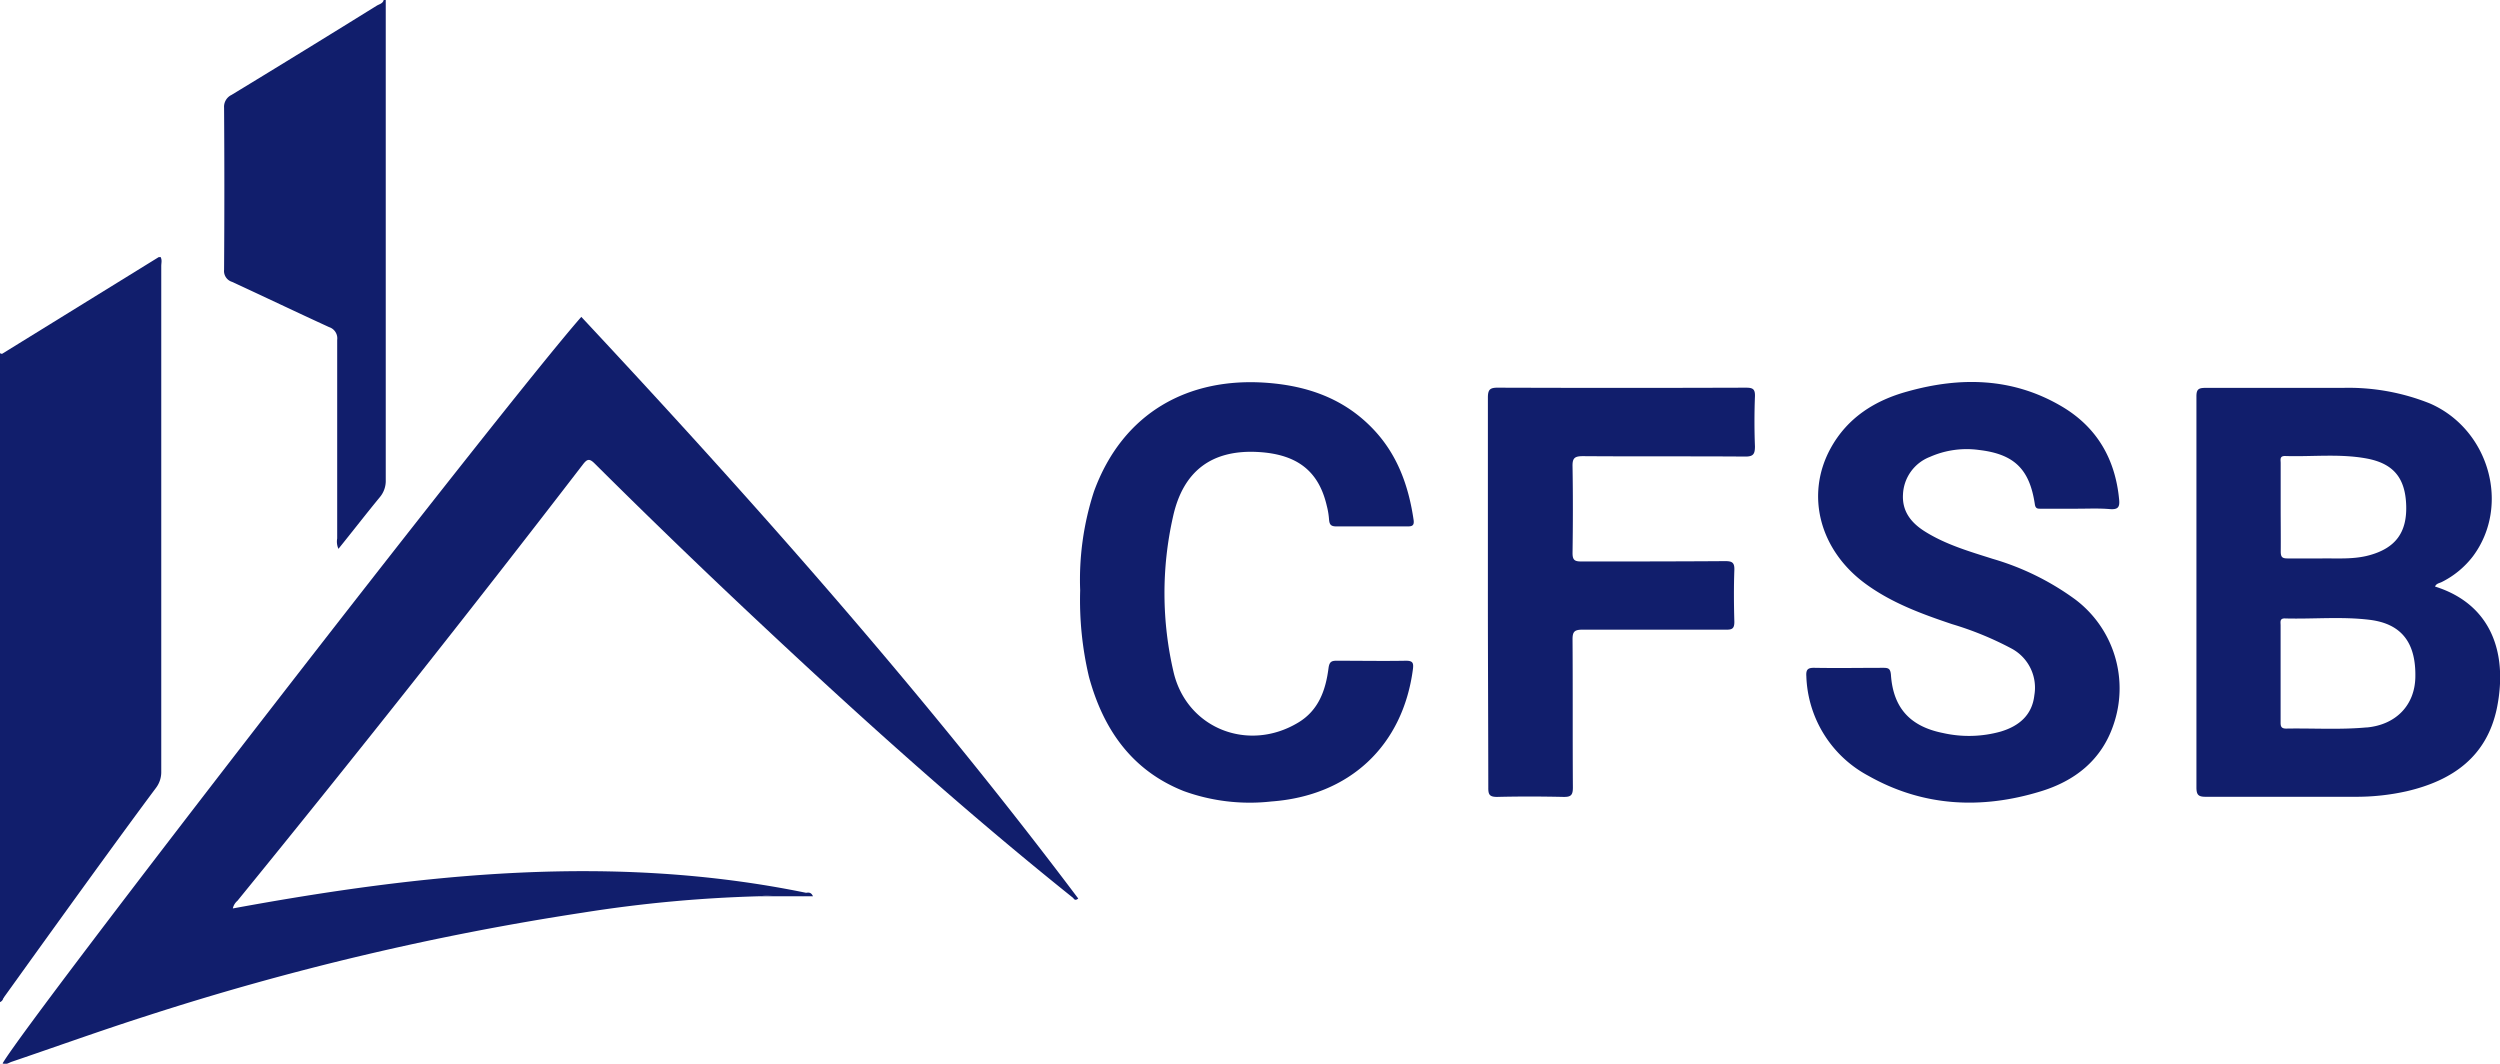<svg xmlns="http://www.w3.org/2000/svg" viewBox="0 0 362.93 154.42"><defs><style>.cls-1{fill:#111e6c}</style></defs><g id="Layer_2" data-name="Layer 2"><g id="Layer_1-2" data-name="Layer 1"><path class="cls-1" d="M56 0v69.67a3.68 3.68 0 0 1-.87 2.52c-2 2.43-3.93 4.93-6 7.49a2.62 2.62 0 0 1-.18-1.51V49.35a1.71 1.71 0 0 0-1.17-1.86c-4.71-2.16-9.39-4.4-14.09-6.57a1.65 1.65 0 0 1-1.16-1.75q.08-11.76 0-23.53a1.91 1.91 0 0 1 1.08-1.86Q44.25 7.31 54.7.82c.37-.22.89-.31 1-.82zM.48 144.91a.81.81 0 0 1-.48.57v-94.2l.29.1c.64.75.43 1.67.43 2.53v88.24a11.64 11.64 0 0 1-.24 2.76zM110.32 130.11a196.6 196.6 0 0 0-25.64 2.37 401.88 401.88 0 0 0-63.39 15c-6.57 2.1-13.06 4.44-19.59 6.66-.42.14-.83.49-1.32.23C4.05 148 73.1 58.87 84.39 46c25.3 27.09 49.84 54.79 72.14 84.44-.51.42-.63 0-.78-.12-15.6-12.49-30.45-25.83-45-39.47Q98.34 79.24 86.34 67.3c-.78-.78-1.1-.68-1.73.14q-24.61 32-50.14 63.33a2 2 0 0 0-.67 1.11c27.64-5.08 55.32-8 83.22-2.27-.13.77-.72.36-1.09.38-1.87.1-3.74-.1-5.61.12z"/><path class="cls-1" d="M.48 144.91c-.33-.41-.2-.89-.2-1.34V51.38L23 37.35c.07-.05.18 0 .3-.05.26.42.11.88.11 1.32v73.37a3.8 3.8 0 0 1-.79 2.42C15.38 124.1.76 144.54.48 144.91zM301.48 73.85h-5.15c-.47 0-.83.05-.93-.66-.76-5.09-3-7.28-8.13-7.87a13.15 13.15 0 0 0-7.08 1 6.12 6.12 0 0 0-3.93 5.46c-.14 2.45 1.18 4.11 3.14 5.35 3.06 1.93 6.49 2.92 9.89 4a38.49 38.49 0 0 1 12 5.91 16.16 16.16 0 0 1 5.52 18.2c-1.74 5.13-5.61 8.14-10.58 9.65-8.6 2.63-17.06 2.22-25-2.27a17 17 0 0 1-9-14.45c-.07-1 .24-1.24 1.2-1.22 3.35.06 6.69 0 10 0 .74 0 1 .14 1.08 1 .32 4.77 2.74 7.5 7.54 8.46a17.11 17.11 0 0 0 8.41-.21c2.63-.79 4.55-2.38 4.87-5.27a6.44 6.44 0 0 0-3.35-6.8 46.85 46.85 0 0 0-8.59-3.52c-4.4-1.48-8.75-3.07-12.55-5.85-6.69-4.89-8.78-12.9-5.1-19.65 2.45-4.49 6.47-7 11.21-8.29 7.65-2.14 15.18-2 22.22 2.1 5.18 3 7.91 7.65 8.47 13.61.11 1.09-.17 1.46-1.31 1.38-1.59-.14-3.22-.06-4.85-.06zM156.81 85.7a41.41 41.41 0 0 1 2-14.34C163 59.86 172.58 54.7 184 55.58c5.83.45 11.06 2.28 15.22 6.58 3.61 3.72 5.27 8.32 6 13.35.1.79-.22.92-.91.91H194c-.8 0-1-.28-1.06-1a11 11 0 0 0-.33-2c-1.16-5-4.25-7.47-9.93-7.8-6.64-.38-10.92 2.64-12.4 9.43a50.36 50.36 0 0 0 .12 22.65c2 8.13 10.91 11.55 18.11 7.17 2.93-1.78 3.94-4.69 4.35-7.85.12-.92.4-1.12 1.26-1.1 3.34 0 6.68.06 10 0 1 0 1.1.35 1 1.2-1.46 11.18-9.22 18.4-20.54 19.23a28.09 28.09 0 0 1-12.74-1.51c-7.56-3-11.69-9-13.75-16.57a48.37 48.37 0 0 1-1.28-12.57zM216 85.88V57.73c0-1.15.28-1.46 1.44-1.45q18 .06 36 0c1 0 1.37.17 1.33 1.27q-.14 3.63 0 7.25c0 1.12-.24 1.49-1.43 1.48-7.85-.06-15.7 0-23.55-.06-1.25 0-1.53.32-1.5 1.53.07 4.18.06 8.36 0 12.54 0 1 .3 1.22 1.25 1.22 7 0 13.94 0 20.9-.05 1 0 1.38.19 1.34 1.29-.09 2.5-.07 5 0 7.52 0 .94-.28 1.15-1.17 1.14h-20.9c-1.19 0-1.43.34-1.42 1.47.05 7.15 0 14.3.05 21.45 0 1.13-.31 1.38-1.39 1.36-3.2-.07-6.41-.08-9.61 0-1.09 0-1.29-.33-1.28-1.34-.01-9.52-.06-19-.06-28.47zM110.32 130.11a34.72 34.72 0 0 1 5.3-.24c.47 0 1 .22 1.4-.26.37-.05.73-.1 1 .5zM353.5 85.15c.18-.46.66-.49 1-.67a13 13 0 0 0 4.5-3.72c5.48-7.35 2.38-18.43-6.25-22.19a31.7 31.7 0 0 0-12.66-2.26h-19.92c-1 0-1.32.2-1.31 1.27v56.71c0 1.07.25 1.39 1.36 1.38h21.6a33.42 33.42 0 0 0 7.59-.81c6.63-1.55 11.6-5 13.07-12.06 1.6-7.9-.73-15.06-8.98-17.65zM331.09 73.6v-6.4c0-.43-.18-1 .61-1 3.94.13 7.9-.36 11.81.35s5.66 2.79 5.8 6.78-1.57 6.22-5.29 7.26c-2.28.64-4.61.45-6.92.48h-5c-.77 0-1-.18-1-1 .02-2.07-.01-4.28-.01-6.47zm12.48 32c-3.88.36-7.79.1-11.68.17-.73 0-.82-.33-.81-.93V90.78c0-.48-.17-1.05.69-1 4.08.11 8.18-.3 12.24.2 4.63.57 6.73 3.32 6.63 8.32-.07 4.05-2.79 6.92-7.07 7.31z"/></g></g></svg>